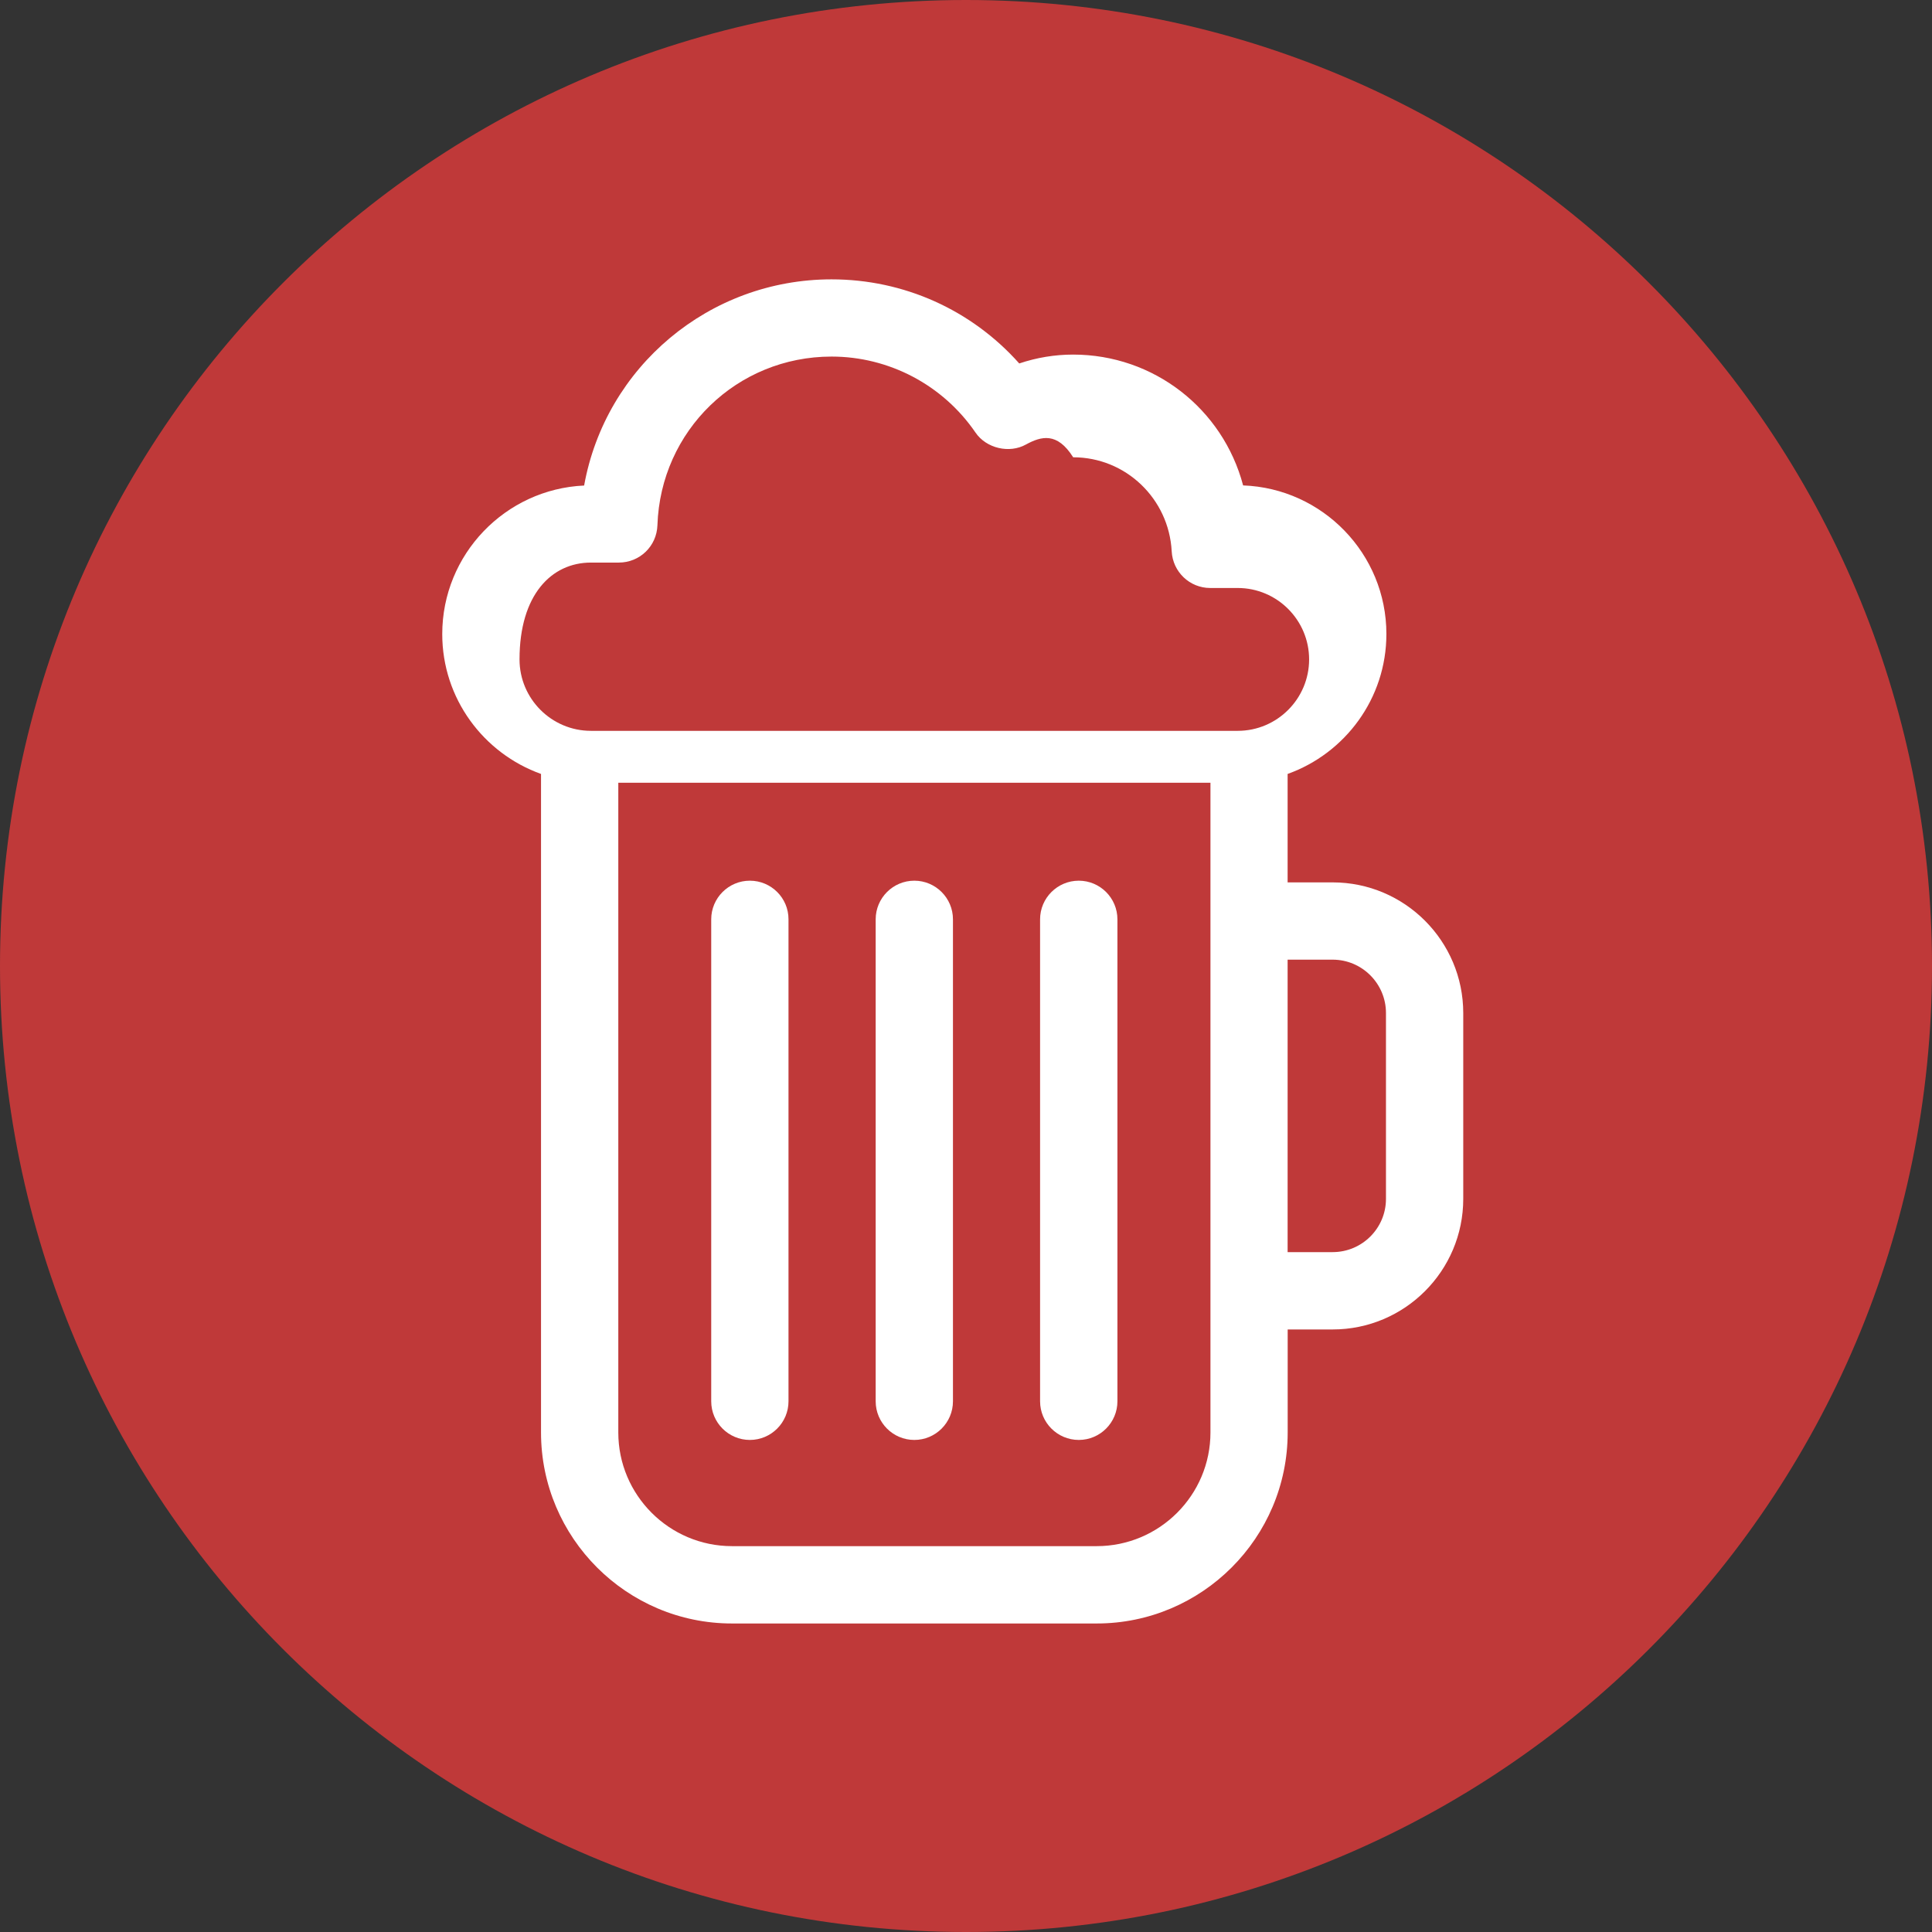 <svg width="32" height="32" viewBox="0 0 32 32" fill="none" xmlns="http://www.w3.org/2000/svg">
<rect x="0" y="0" width="32" height="32" fill="#333333" stroke="none"/>
<path d="M16 32C24.837 32 32 24.837 32 16C32 7.163 24.837 0 16 0C7.163 0 0 7.163 0 16C0 24.837 7.163 32 16 32Z" fill="#BF3939"/>
<path d="M22.073 14.615H21.327V12.819C22.279 12.478 22.963 11.569 22.963 10.501C22.963 9.173 21.906 8.088 20.59 8.04C20.254 6.77 19.109 5.873 17.775 5.873C17.473 5.873 17.173 5.922 16.882 6.02C16.09 5.131 14.969 4.627 13.773 4.627C11.746 4.627 10.03 6.076 9.675 8.042C8.369 8.101 7.325 9.182 7.325 10.502C7.325 11.57 8.009 12.478 8.961 12.819V23.726C8.961 25.47 10.38 26.89 12.124 26.89H18.165C19.908 26.89 21.328 25.471 21.328 23.726V22.02H22.073C23.266 22.02 24.236 21.05 24.236 19.857V16.78C24.236 15.586 23.266 14.615 22.073 14.615ZM22.073 20.739H21.327V15.895H22.073C22.56 15.895 22.956 16.292 22.956 16.779V19.857C22.956 20.344 22.56 20.739 22.073 20.739ZM18.165 25.609H12.124C11.086 25.609 10.241 24.764 10.241 23.726V12.965H20.049V23.726C20.049 24.764 19.204 25.609 18.165 25.609ZM9.788 9.318H10.25C10.596 9.318 10.877 9.047 10.889 8.7C10.941 7.133 12.207 5.906 13.773 5.906C14.725 5.906 15.617 6.376 16.157 7.164C16.336 7.427 16.718 7.515 16.992 7.363C17.247 7.224 17.51 7.153 17.775 7.574C18.645 7.574 19.361 8.259 19.407 9.132C19.425 9.472 19.705 9.739 20.045 9.739H20.5C21.152 9.739 21.683 10.27 21.683 10.922C21.683 11.574 21.153 12.105 20.5 12.105H9.788C9.136 12.105 8.605 11.574 8.605 10.922C8.605 9.849 9.136 9.318 9.788 9.318Z" fill="white"/>
<path d="M12.42 14.587C12.067 14.587 11.78 14.874 11.78 15.227V23.21C11.78 23.563 12.067 23.85 12.42 23.85C12.773 23.85 13.06 23.563 13.06 23.21V15.227C13.061 14.874 12.774 14.587 12.42 14.587Z" fill="white"/>
<path d="M17.868 14.587C17.515 14.587 17.227 14.874 17.227 15.227V23.21C17.227 23.563 17.515 23.85 17.868 23.85C18.221 23.85 18.508 23.563 18.508 23.21V15.227C18.508 14.874 18.221 14.587 17.868 14.587Z" fill="white"/>
<path d="M15.144 14.587C14.791 14.587 14.504 14.874 14.504 15.227V23.21C14.504 23.563 14.791 23.85 15.144 23.85C15.497 23.85 15.784 23.563 15.784 23.21V15.227C15.784 14.874 15.497 14.587 15.144 14.587Z" fill="white"/>
</svg>
